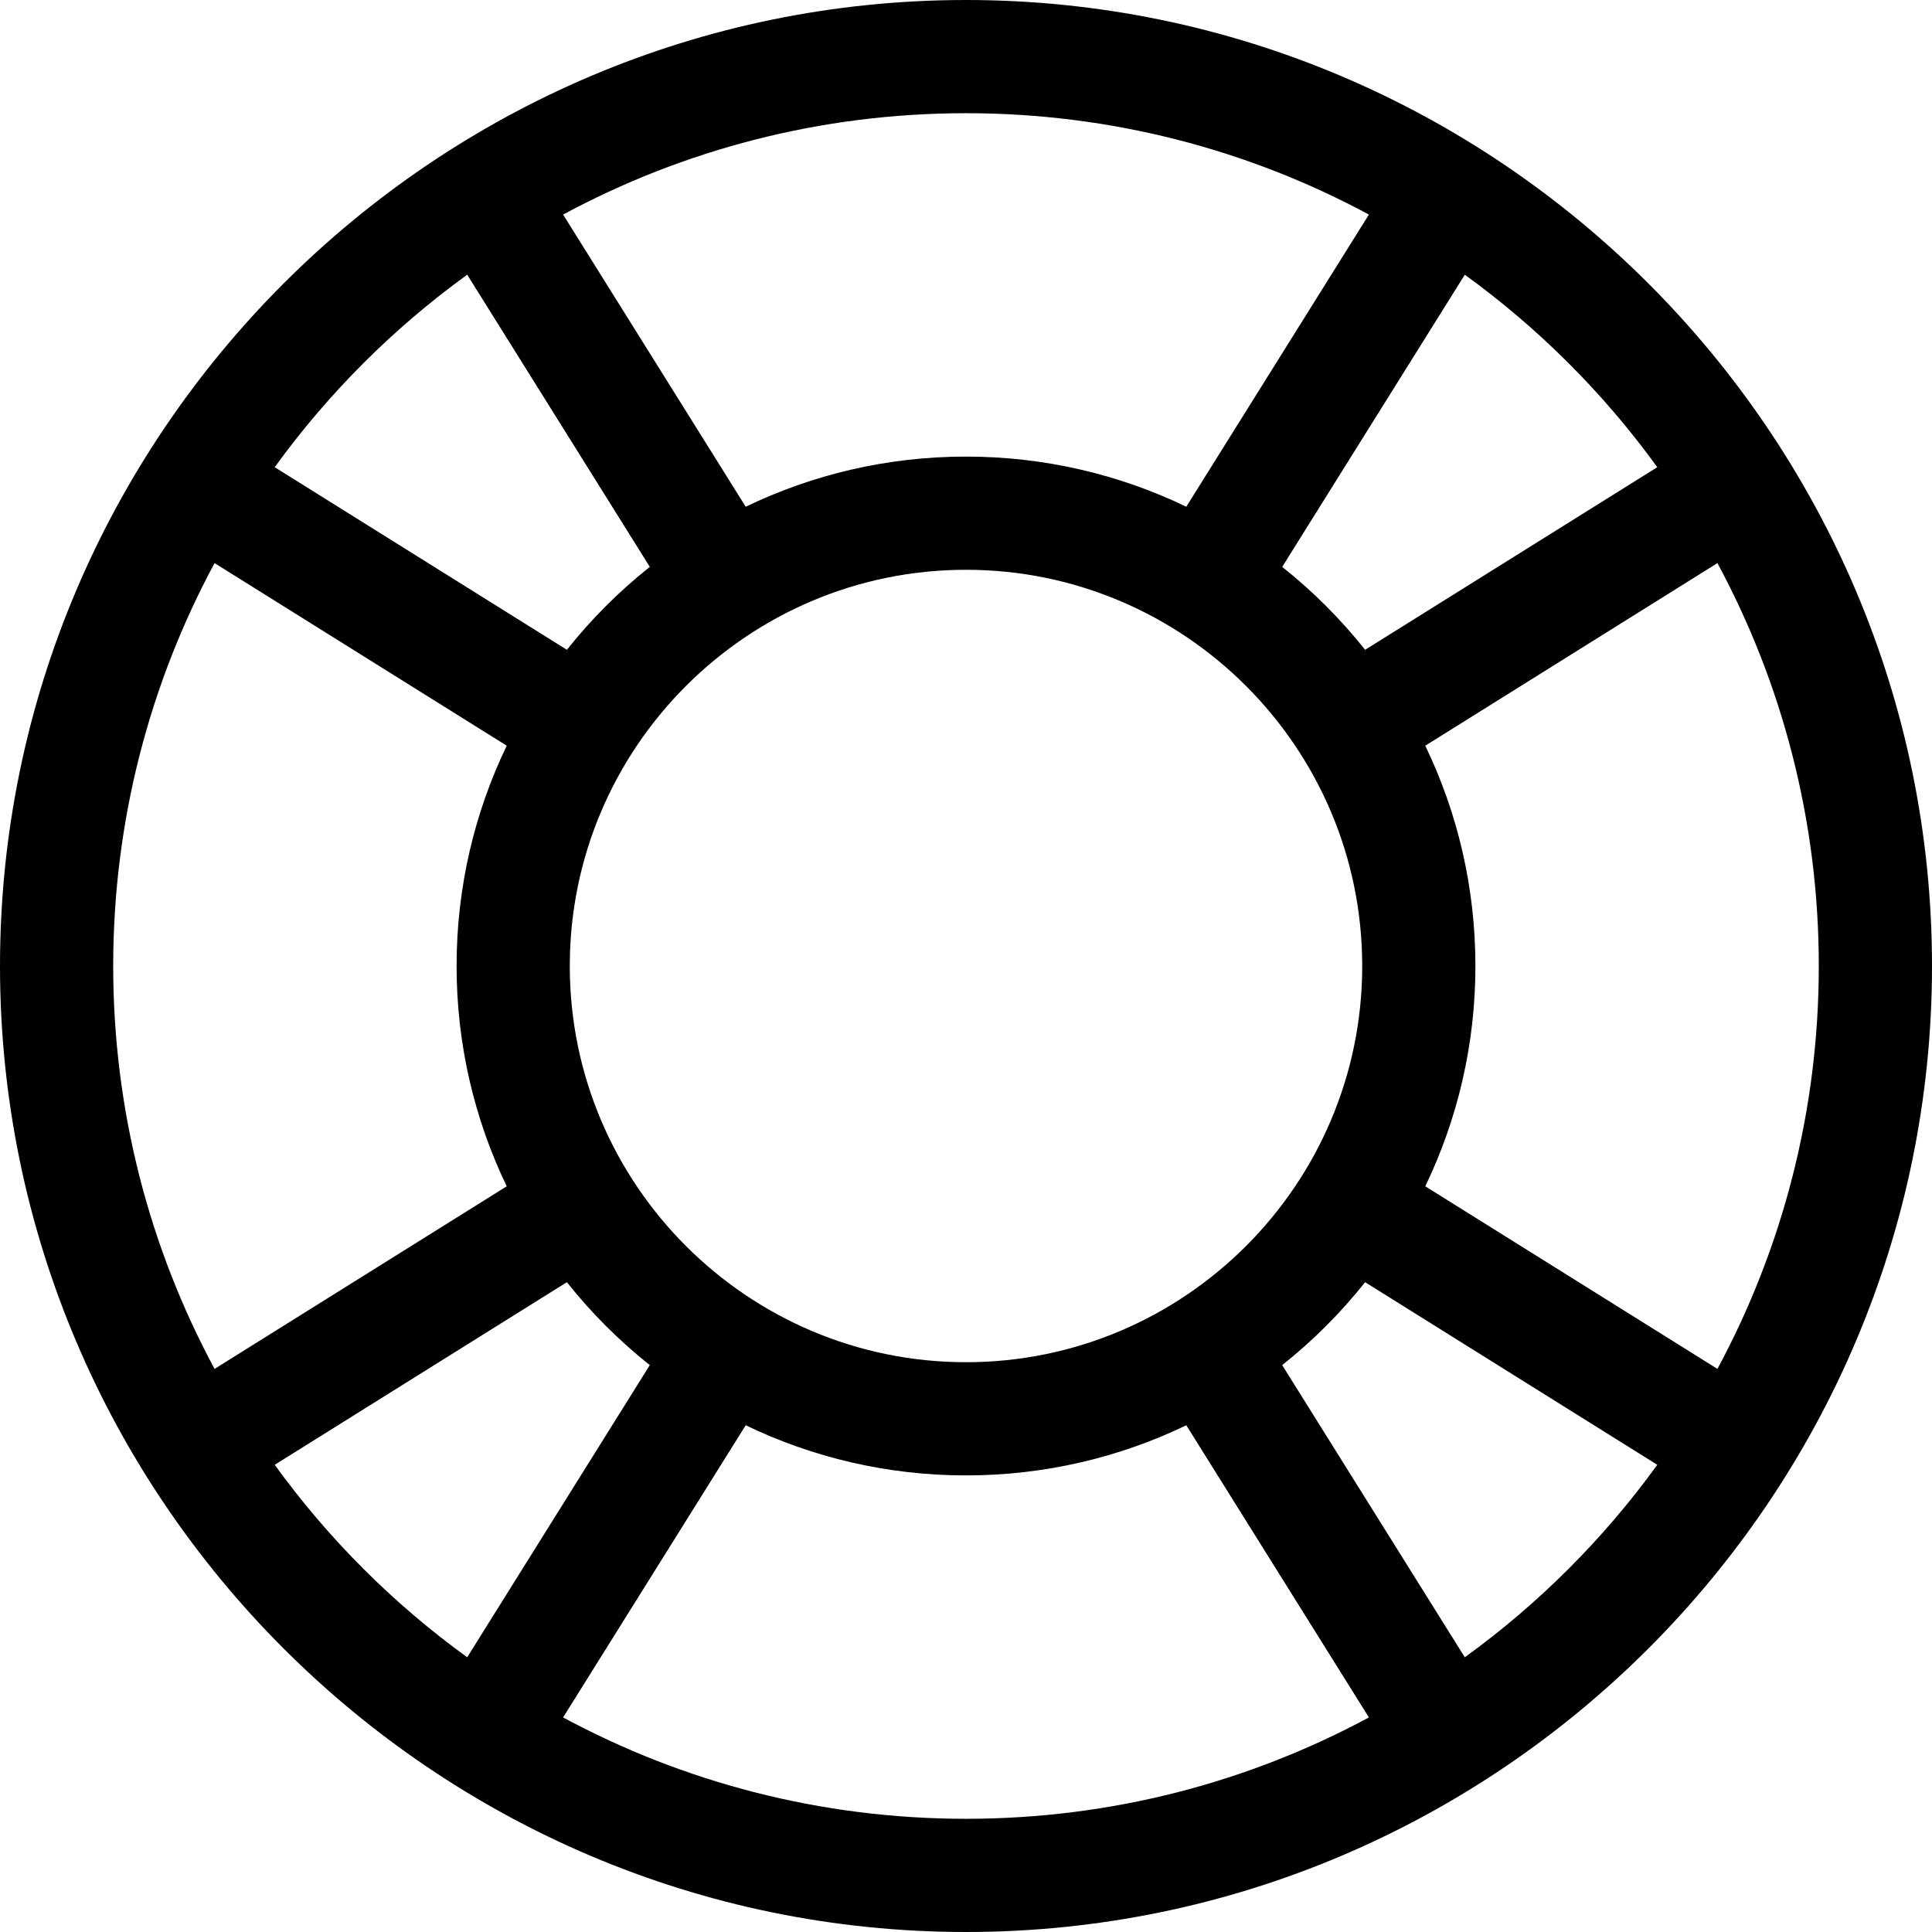 <?xml version="1.0" encoding="iso-8859-1"?>
<!-- Generator: Adobe Illustrator 19.0.0, SVG Export Plug-In . SVG Version: 6.00 Build 0)  -->
<svg version="1.1" id="Capa_1" xmlns="http://www.w3.org/2000/svg" xmlns:xlink="http://www.w3.org/1999/xlink" x="0px" y="0px"
	 viewBox="0 0 512 512" style="enable-background:new 0 0 512 512;" xml:space="preserve">
<g>
	<g>
		<path d="M256,0C115.03,0,0,115.049,0,256c0,140.97,115.049,256,256,256c140.97,0,256-115.049,256-256C512,115.03,396.951,0,256,0z
			 M439.195,123.814l-77.426,48.391c-6.46-8.137-13.837-15.514-21.974-21.974l48.391-77.426
			C407.78,86.983,425.017,104.22,439.195,123.814z M361,256c0,57.897-47.103,105-105,105c-57.897,0-105-47.103-105-105
			c0-57.897,47.103-105,105-105C313.897,151,361,198.103,361,256z M256,30c38.595,0,74.957,9.733,106.773,26.861l-48.392,77.427
			C296.703,125.775,276.899,121,256,121s-40.703,4.775-58.381,13.289l-48.392-77.427C181.043,39.733,217.405,30,256,30z
			 M123.814,72.805l48.391,77.426c-8.137,6.46-15.514,13.837-21.974,21.974l-77.426-48.391
			C86.983,104.22,104.22,86.983,123.814,72.805z M30,256c0-38.595,9.733-74.957,26.861-106.773l77.427,48.392
			C125.774,215.297,121,235.101,121,256s4.774,40.703,13.288,58.381l-77.427,48.392C39.733,330.957,30,294.595,30,256z
			 M72.805,388.186l77.426-48.391c6.46,8.137,13.837,15.514,21.974,21.974l-48.391,77.426
			C104.22,425.017,86.983,407.78,72.805,388.186z M256,482c-38.595,0-74.957-9.733-106.773-26.861l48.392-77.427
			C215.297,386.225,235.101,391,256,391s40.703-4.775,58.381-13.289l48.392,77.427C330.957,472.267,294.595,482,256,482z
			 M388.186,439.195l-48.391-77.426c8.137-6.46,15.514-13.837,21.974-21.974l77.426,48.391
			C425.017,407.78,407.78,425.017,388.186,439.195z M377.712,314.381C386.226,296.703,391,276.899,391,256
			s-4.774-40.703-13.288-58.381l77.427-48.392C472.267,181.043,482,217.405,482,256c0,38.595-9.733,74.957-26.861,106.773
			L377.712,314.381z"/>
	</g>
</g>
<g>
</g>
<g>
</g>
<g>
</g>
<g>
</g>
<g>
</g>
<g>
</g>
<g>
</g>
<g>
</g>
<g>
</g>
<g>
</g>
<g>
</g>
<g>
</g>
<g>
</g>
<g>
</g>
<g>
</g>
</svg>
